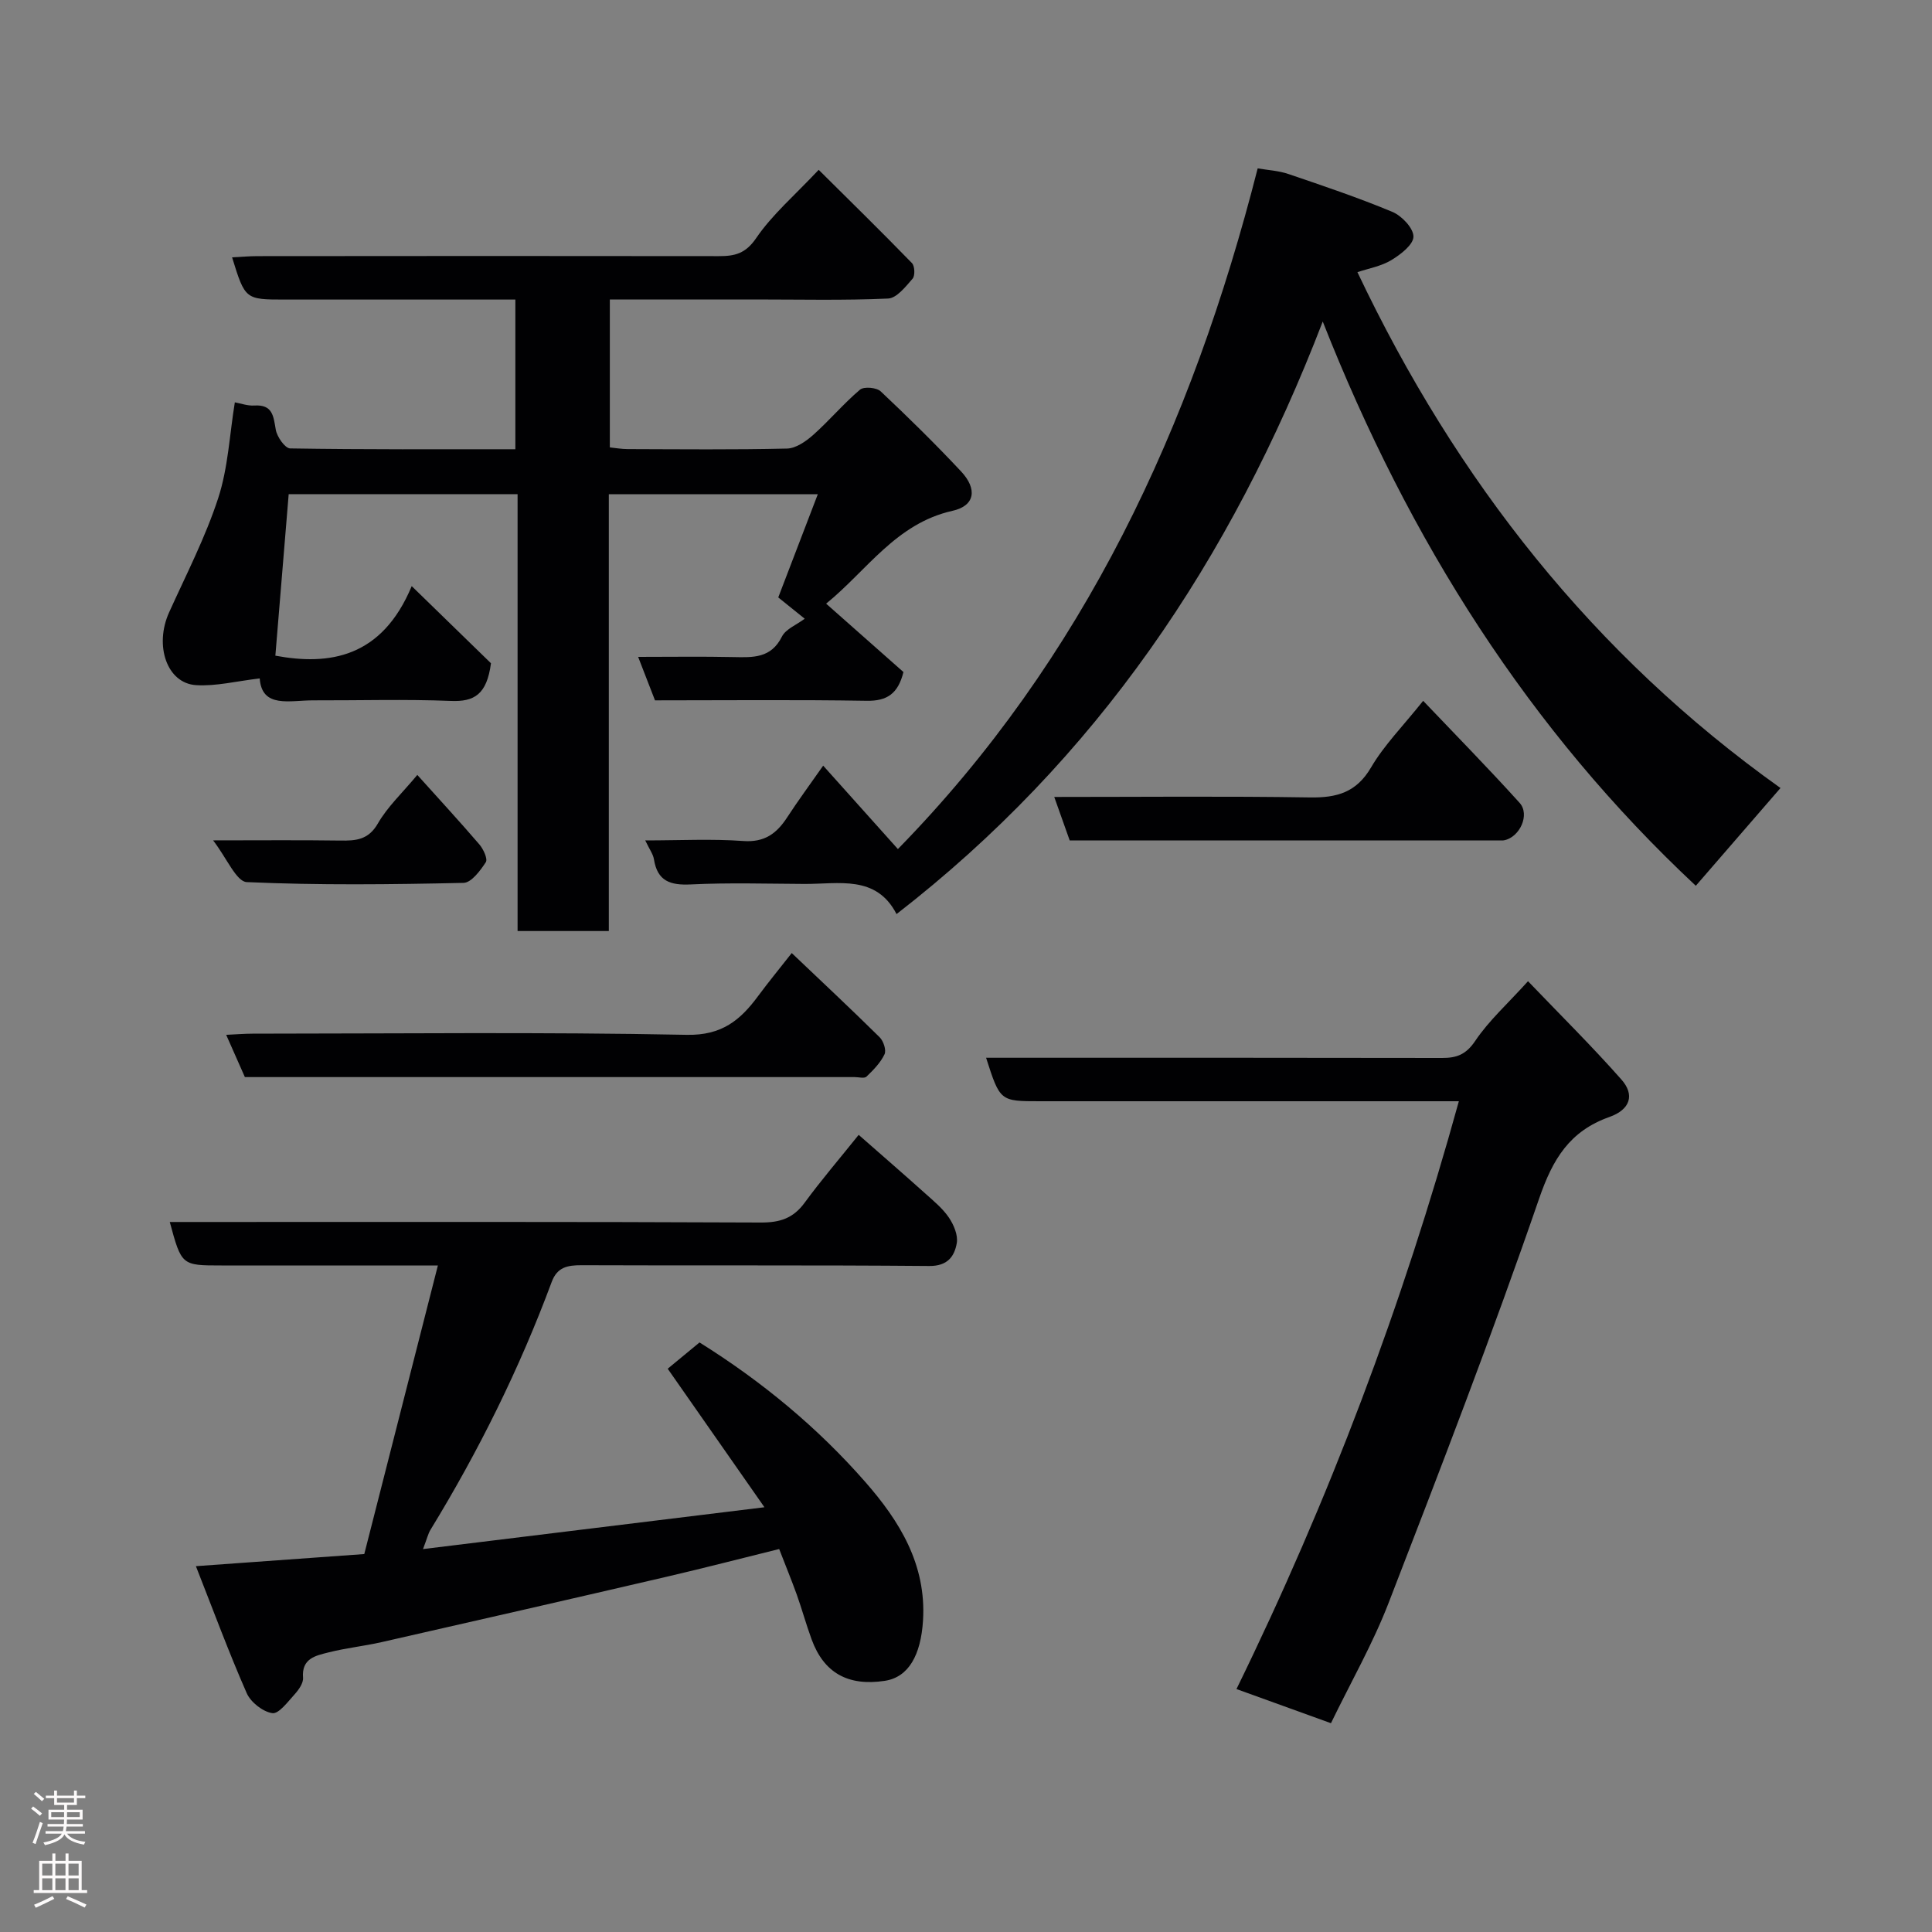 <svg enable-background="new 0 0 400 400" viewBox="0 0 400 400" xmlns="http://www.w3.org/2000/svg"><rect x="0" y="0" width="400" height="400" fill="#808080" stroke="none"/><g fill="#010103"><path d="m171.04 124.98c5.43 4.8 10.81 9.56 16.01 14.16-1.12 4.48-3.38 6.02-7.61 5.95-14.49-.24-28.98-.09-43.83-.09-1.08-2.79-2.17-5.61-3.49-9 6.92 0 13.34-.1 19.74.04 4.03.08 7.77.28 10.02-4.22.79-1.59 3.04-2.45 4.73-3.72-2.54-2.05-4.16-3.35-5.48-4.41 2.79-7.29 5.4-14.09 8.19-21.37-14.65 0-28.68 0-43.27 0v90.44c-6.47 0-12.41 0-18.89 0 0-30.06 0-60.11 0-90.45-16.26 0-31.97 0-47.39 0-.93 11.25-1.84 22.3-2.76 33.44 11.14 2.07 22.04.46 28.23-14.4 6.42 6.25 11.81 11.49 16.41 15.97-.86 6.52-3.51 7.99-8.28 7.8-9.48-.38-18.99-.09-28.49-.12-4.87-.02-10.66 1.72-11.11-4.54-4.82.56-9.04 1.65-13.18 1.39-6.06-.38-8.67-8.23-5.58-15.06 3.54-7.83 7.52-15.54 10.17-23.67 2.05-6.29 2.35-13.15 3.44-19.82 1.2.21 2.63.75 4.02.66 3.84-.25 3.97 2.21 4.46 5.02.26 1.47 1.91 3.84 2.97 3.86 15.45.25 30.91.17 46.63.17 0-10.36 0-20.29 0-30.99-1.68 0-3.43 0-5.18 0-14.16 0-28.33 0-42.49 0-8.27 0-8.27 0-10.98-8.74 1.82-.09 3.54-.25 5.27-.25 31.85-.03 63.68-.05 95.5 0 3.3.01 5.55-.51 7.75-3.75 3.31-4.85 7.94-8.81 12.93-14.12 6.47 6.42 12.97 12.79 19.31 19.31.59.61.67 2.62.13 3.23-1.44 1.65-3.29 4.03-5.07 4.11-9.15.41-18.32.19-27.48.19-9.96 0-19.91 0-30.13 0v30.63c1.17.12 2.43.35 3.69.35 11 .03 22 .15 32.99-.11 1.84-.04 3.92-1.49 5.42-2.82 3.35-2.98 6.27-6.47 9.69-9.37.81-.69 3.44-.46 4.29.35 5.7 5.36 11.29 10.86 16.64 16.57 3.41 3.65 2.9 7.12-1.78 8.16-11.71 2.62-17.74 12.39-26.16 19.22z"/><path d="m161.32 320.71c-7.86 1.94-15.55 3.94-23.3 5.74-19.65 4.57-39.31 9.06-58.99 13.53-3.65.83-7.41 1.22-11.04 2.14-2.61.66-5.58 1.22-5.25 5.24.09 1.11-.9 2.5-1.75 3.44-1.4 1.54-3.28 4.09-4.61 3.89-1.97-.29-4.47-2.26-5.3-4.14-3.72-8.47-6.93-17.16-10.52-26.29 11.92-.86 22.86-1.65 34.86-2.51 4.98-19.52 10.02-39.3 15.24-59.75-12.71 0-24.5 0-36.29 0-2.83 0-5.66 0-8.5 0-8.28 0-8.28 0-10.72-9h5.41c38.99 0 77.97-.07 116.96.11 3.98.02 6.73-.89 9.08-4.11 3.38-4.62 7.12-8.98 11.18-14.04 4.61 4.05 9.24 8.06 13.8 12.15 1.73 1.55 3.6 3.09 4.88 4.98 1.01 1.49 1.92 3.65 1.63 5.29-.49 2.76-1.91 4.76-5.7 4.73-23.99-.21-47.98-.06-71.97-.16-2.93-.01-5.06.39-6.2 3.47-6.66 17.94-15.12 35-25.1 51.32-.48.79-.69 1.75-1.54 3.98 23.66-2.9 46.45-5.69 70.69-8.66-7.06-10.1-13.37-19.14-20.03-28.68 1.86-1.53 4.19-3.46 6.59-5.44 12.9 8.06 24.44 17.6 34.34 28.91 7.06 8.06 12.65 17.05 11.93 28.67-.45 7.12-2.96 11.73-7.92 12.48-7.61 1.15-12.61-1.64-15.15-8.6-1.12-3.05-1.98-6.2-3.07-9.26-1.1-3.05-2.33-6.03-3.64-9.43z"/><path d="m273.86 66.57c-19.06 49.52-46.87 90.61-88.24 122.68-4.21-8.16-11.95-6.2-19.08-6.24-7.83-.04-15.68-.28-23.49.1-4.25.21-6.94-.65-7.66-5.21-.17-1.06-.91-2.03-1.8-3.9 7.18 0 13.76-.35 20.27.12 4.43.33 6.94-1.55 9.12-4.9 2.22-3.41 4.64-6.69 7.45-10.7 5.23 5.84 10.11 11.29 15.47 17.27 38.45-39.31 60.84-87.35 74.49-140.93 2.07.36 4.32.47 6.37 1.17 7.23 2.46 14.48 4.9 21.52 7.84 1.94.81 4.36 3.36 4.36 5.11 0 1.66-2.65 3.71-4.57 4.87-2.1 1.27-4.71 1.72-7.03 2.5 20.49 43.19 48.93 79.26 87.59 106.8-5.89 6.8-11.66 13.47-17.53 20.24-34.4-32.14-59.32-71.33-77.24-116.82z"/><path d="m302.04 228c-6.68 0-13 0-19.31 0-22.48 0-44.96 0-67.44 0-8.24 0-8.24 0-11.13-9h5.46c29.64 0 59.28-.02 88.93.04 3.03.01 4.97-.7 6.87-3.52 2.82-4.2 6.7-7.68 10.94-12.37 6.56 6.85 13.18 13.39 19.34 20.36 2.8 3.17 1.83 6.21-2.47 7.74-8.26 2.93-11.75 8.7-14.58 16.93-9.69 28.13-20.41 55.9-31.14 83.65-3.28 8.49-7.85 16.48-11.95 24.94-6.46-2.33-12.83-4.63-19.56-7.07 19.15-39.14 34.39-79.5 46.04-121.7z"/><path d="m50.7 223c-1.26-2.86-2.43-5.49-3.87-8.75 2.02-.09 3.74-.24 5.45-.24 29.96-.01 59.94-.36 89.89.24 7.29.15 11.1-3.04 14.79-8.03 2.12-2.86 4.37-5.61 6.96-8.9 6.34 6.03 12.35 11.65 18.2 17.43.79.78 1.42 2.67 1.01 3.53-.83 1.75-2.31 3.26-3.74 4.63-.44.42-1.6.09-2.44.09-41.28 0-82.57 0-123.85 0-.81 0-1.63 0-2.4 0z"/><path d="m221.47 174c-1.07-3.02-2.08-5.85-3.2-9 17.98 0 35.46-.18 52.92.1 5.59.09 9.64-1.02 12.69-6.24 2.69-4.59 6.56-8.49 10.77-13.76 6.73 7.07 13.49 13.95 19.96 21.11 2.21 2.44.05 7.11-3.18 7.76-.32.06-.66.03-1 .03-29.62 0-59.23 0-88.96 0z"/><path d="m86.4 160.44c4.52 5.03 8.77 9.64 12.85 14.39.83.97 1.77 3.01 1.33 3.68-1.14 1.75-3 4.25-4.62 4.28-14.96.33-29.94.51-44.87-.16-2.16-.1-4.12-4.95-6.97-8.64 9.83 0 18.07-.08 26.3.04 3.24.05 5.83-.11 7.8-3.51 1.98-3.46 5.04-6.31 8.18-10.08z"/></g><path d="m6.44 374.46.42-.45c.65.47 1.27.95 1.85 1.44l-.45.49c-.65-.56-1.25-1.06-1.82-1.48m.93 7.33-.63-.26c.55-1.36 1.05-2.8 1.52-4.33.19.1.38.19.59.27-.46 1.29-.95 2.73-1.48 4.32m-.38-10.38.44-.42c.43.34 1.01.82 1.74 1.44l-.49.49c-.53-.51-1.09-1.01-1.69-1.51m2.5.35h1.72v-1.04h.59v1.04h3.52v-1.04h.59v1.04h1.75v.53h-1.75v1.42h-2.03v.97h3.22v2.03h-3.24c0 .35-.01.66-.03.93h3.32v.53h-3.37c-.03.27-.08.58-.15.94h3.96v.53h-3.71c.67.92 1.93 1.48 3.79 1.68-.13.24-.23.44-.29.59-2.13-.38-3.48-1.08-4.04-2.12-.43.97-1.77 1.72-4.03 2.23-.09-.19-.2-.37-.33-.55 2.1-.42 3.37-1.03 3.81-1.83h-3.36v-.53h3.58c.08-.29.13-.61.16-.94h-3.33v-.53h3.39c.02-.27.04-.58.04-.93h-3.23v-2.03h3.25v-.97h-2.07v-1.42h-1.73zm1.12 3.44v1h2.65c.01-.3.02-.44.01-.4v-.25-.35zm1.19-2h3.52v-.91h-3.52zm4.71 2h-2.63v.59c0 .16-.01.28-.01.4h2.64z" fill="#fcfafa"/><path d="m13.56 383.74h.63v1.52h2.72v6.07h1.13v.6h-11.06v-.6h1.13v-6.07h2.73v-1.52h.63v1.52h2.1v-1.52zm-2.69 8.83.38.56c-1.24.63-2.53 1.25-3.85 1.85-.1-.21-.21-.42-.34-.63 1.36-.55 2.63-1.15 3.81-1.78m-2.13-4.27h2.1v-2.45h-2.1zm0 3.04h2.1v-2.46h-2.1zm2.72-3.04h2.1v-2.45h-2.1zm0 3.04h2.1v-2.46h-2.1zm6.07 3.6c-1.41-.71-2.7-1.3-3.86-1.78l.35-.56c1.45.62 2.75 1.19 3.88 1.72zm-1.25-9.09h-2.1v2.45h2.1zm-2.09 5.49h2.1v-2.46h-2.1z" fill="#fcfafa"/></svg>